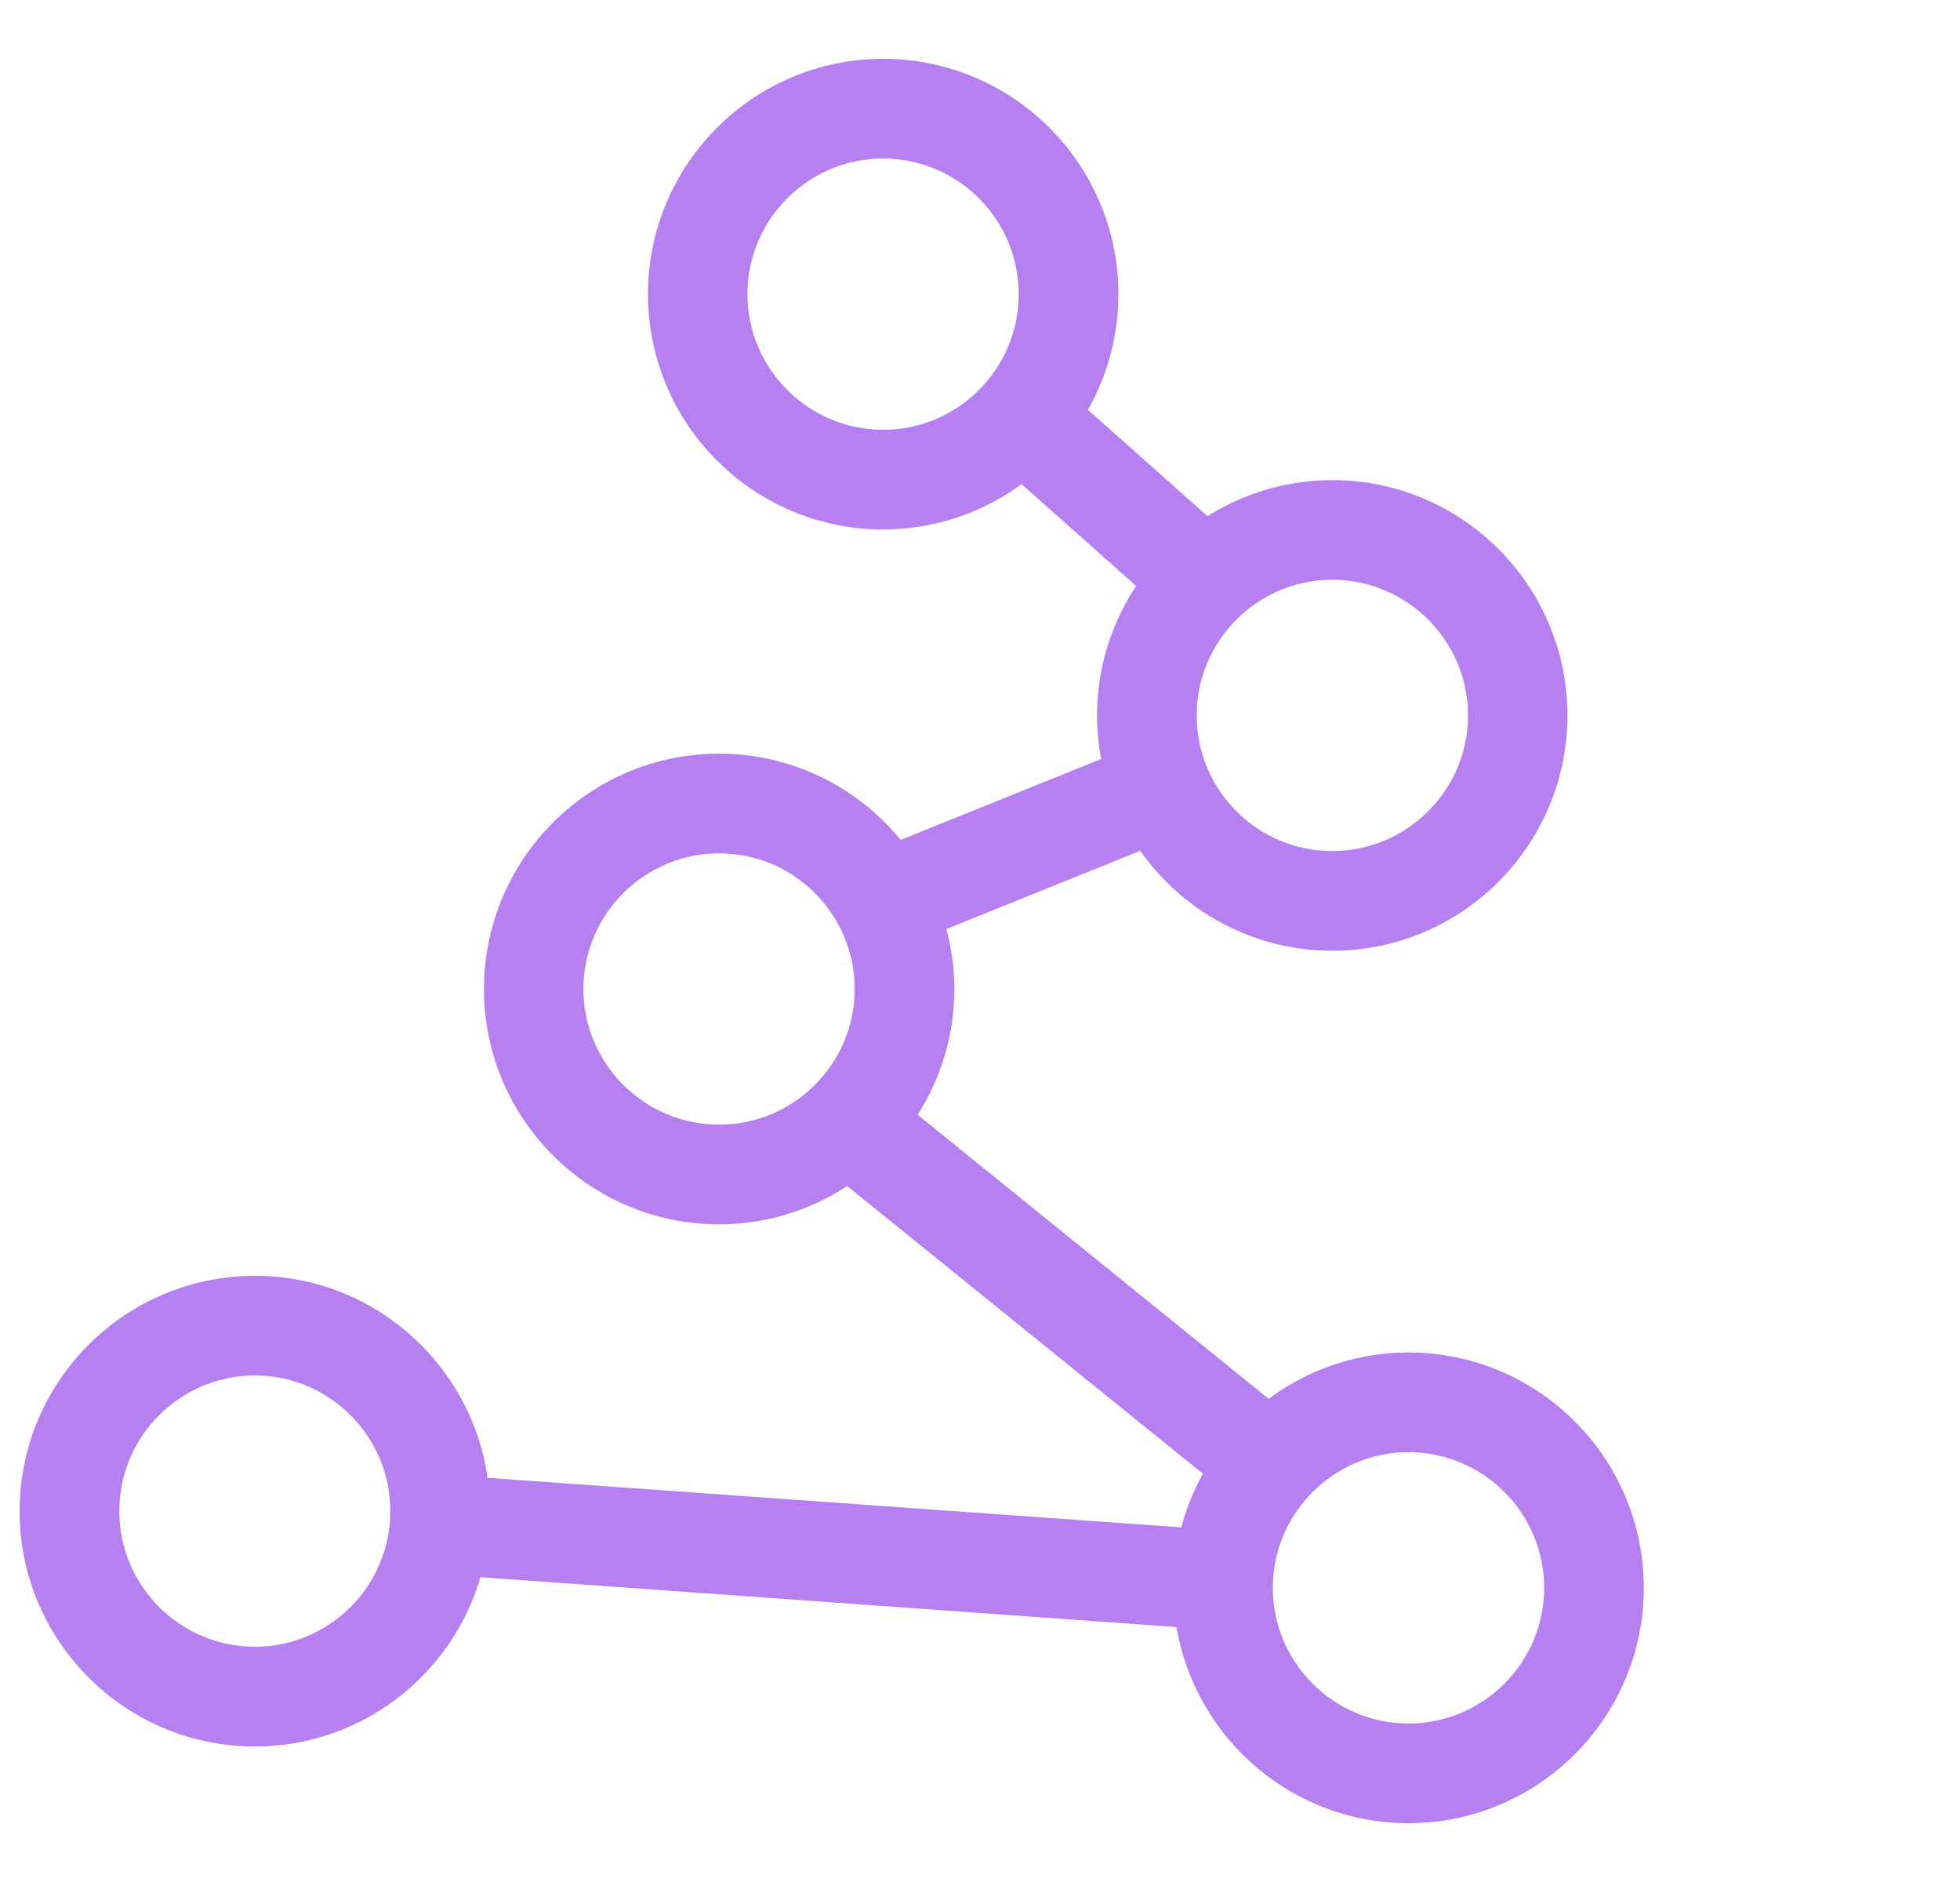 <svg width="50" height="48" viewBox="0 0 50 48" fill="none" xmlns="http://www.w3.org/2000/svg">
<path d="M35.93 44.458C33.751 44.458 31.97 42.681 31.97 40.498C31.97 38.314 33.751 36.538 35.93 36.538C38.117 36.538 39.891 38.314 39.891 40.498C39.891 42.681 38.117 44.458 35.93 44.458ZM6.504 42.5C4.318 42.5 2.544 40.724 2.544 38.54C2.544 36.358 4.318 34.581 6.504 34.581C8.683 34.581 10.457 36.358 10.457 38.54C10.457 40.724 8.683 42.5 6.504 42.5ZM14.383 25.224C14.383 23.041 16.164 21.265 18.343 21.265C20.529 21.265 22.303 23.041 22.303 25.224C22.303 27.408 20.529 29.184 18.343 29.184C16.164 29.184 14.383 27.408 14.383 25.224ZM18.567 7.503C18.567 5.319 20.348 3.543 22.527 3.543C24.713 3.543 26.487 5.319 26.487 7.503C26.487 9.685 24.713 11.461 22.527 11.461C20.348 11.461 18.567 9.685 18.567 7.503ZM37.949 18.246C37.949 20.43 36.168 22.206 33.989 22.206C31.802 22.206 30.028 20.43 30.028 18.246C30.028 16.063 31.802 14.287 33.989 14.287C36.168 14.287 37.949 16.063 37.949 18.246ZM35.93 34.995C34.568 34.995 33.325 35.495 32.361 36.318L22.736 28.53C23.428 27.607 23.847 26.465 23.847 25.224C23.847 24.586 23.728 23.973 23.533 23.402L29.281 21.082C30.245 22.677 31.991 23.749 33.989 23.749C37.02 23.749 39.486 21.28 39.486 18.246C39.486 15.213 37.02 12.745 33.989 12.745C32.78 12.745 31.67 13.138 30.762 13.797L27.109 10.547C27.689 9.675 28.031 8.628 28.031 7.503C28.031 4.468 25.565 2 22.527 2C19.495 2 17.03 4.468 17.03 7.503C17.03 10.536 19.495 13.004 22.527 13.004C23.882 13.004 25.118 12.511 26.082 11.697L29.651 14.871C28.925 15.805 28.485 16.974 28.485 18.246C28.485 18.737 28.555 19.21 28.673 19.662L22.813 22.027C21.814 20.634 20.187 19.722 18.343 19.722C15.312 19.722 12.846 22.191 12.846 25.224C12.846 28.259 15.312 30.727 18.343 30.727C19.579 30.727 20.718 30.314 21.633 29.624L31.341 37.473C30.943 38.072 30.664 38.753 30.531 39.485L11.987 38.16C11.784 35.303 9.403 33.039 6.504 33.039C3.466 33.039 1 35.508 1 38.54C1 41.576 3.466 44.044 6.504 44.044C9.137 44.044 11.344 42.179 11.875 39.698L30.454 41.028C30.727 43.815 33.074 46 35.93 46C38.969 46 41.434 43.532 41.434 40.498C41.434 37.463 38.969 34.995 35.93 34.995Z" fill="#B680F1" stroke="#B680F1"/>
</svg>
